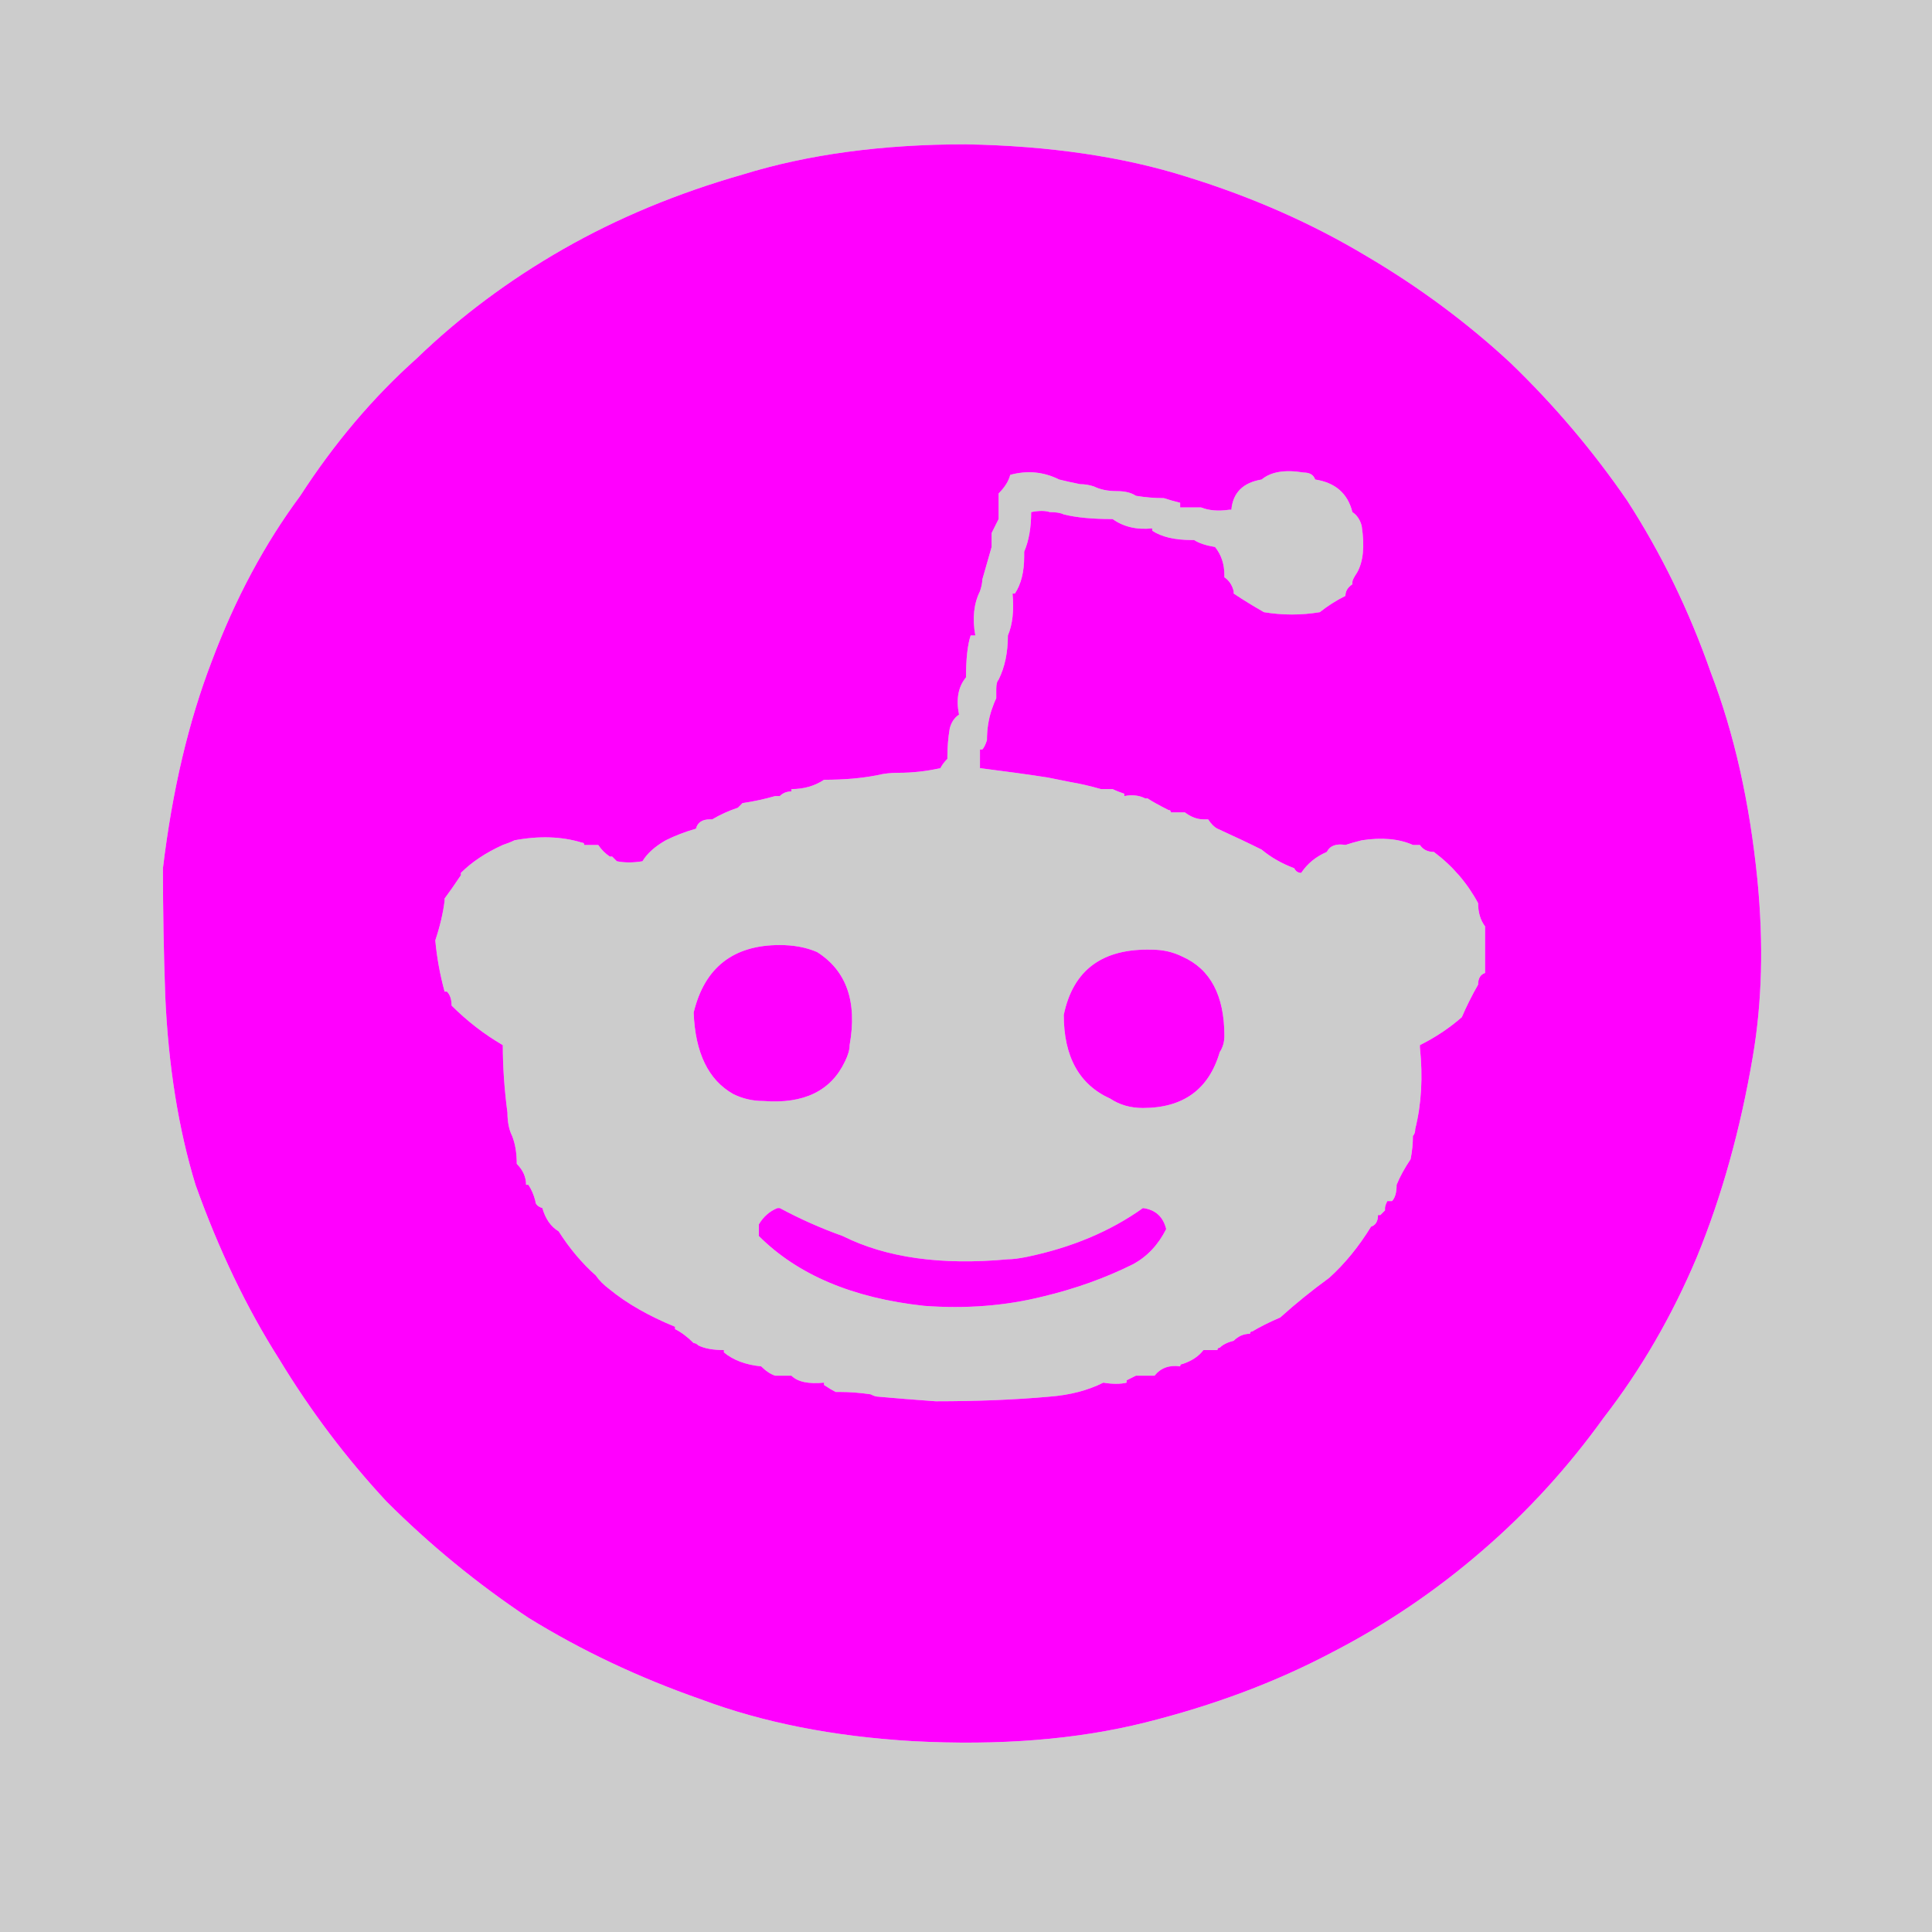 <?xml version="1.0" encoding="UTF-8" standalone="no"?>
<svg
   version="1.1"
   preserveAspectRatio="none"
   x="0px"
   y="0px"
   width="41.5"
   height="41.5"
   viewBox="0 0 41.5 41.5"
   id="svg148"
   sodipodi:docname="pictos smart.svg"
   xmlns:inkscape="http://www.inkscape.org/namespaces/inkscape"
   xmlns:sodipodi="http://sodipodi.sourceforge.net/DTD/sodipodi-0.dtd"
   xmlns:xlink="http://www.w3.org/1999/xlink"
   xmlns="http://www.w3.org/2000/svg"
   xmlns:svg="http://www.w3.org/2000/svg">
  <sodipodi:namedview
     id="namedview150"
     pagecolor="#ffffff"
     bordercolor="#000000"
     borderopacity="0.25"
     inkscape:showpageshadow="2"
     inkscape:pageopacity="0.0"
     inkscape:pagecheckerboard="0"
     inkscape:deskcolor="#d1d1d1"
     showgrid="false" />
  <defs
     id="defs82">
    <g
       id="Layer2_4_FILL">
      <path
         fill="#cccccc"
         stroke="none"
         d="m 741.9,1084.35 v -41.5 h -41.5 v 41.5 h 41.5 m -12.15,-36 q 1.7,1 3.1,2.3 1.4,1.35 2.5,2.95 1.1,1.7 1.8,3.7 0.75,1.95 1,4.45 0.2,2.05 -0.1,3.8 -0.4,2.35 -1.2,4.3 -0.8,1.9 -2,3.45 -1.15,1.6 -2.6,2.85 -1.5,1.3 -3.25,2.2 -1.8,0.95 -4,1.5 -2.2,0.55 -5,0.4 -2.55,-0.15 -4.55,-0.9 -2,-0.7 -3.7,-1.75 -1.65,-1.1 -3.05,-2.5 -1.3,-1.4 -2.3,-3.05 -1.05,-1.65 -1.8,-3.75 -0.55,-1.8 -0.65,-4.05 -0.05,-1.4 -0.05,-2.75 0.3,-2.5 1.05,-4.45 0.75,-2 1.9,-3.55 1.1,-1.7 2.5,-2.95 1.4,-1.35 3.15,-2.35 1.75,-1 3.85,-1.6 2.1,-0.65 4.8,-0.65 2.7,0.05 4.75,0.7 2.1,0.65 3.85,1.7 m -0.45,7.3 q 0,-0.15 0.15,-0.25 v -0.05 q 0,-0.05 0.1,-0.2 0.2,-0.35 0.1,-1 -0.05,-0.2 -0.2,-0.3 -0.15,-0.6 -0.8,-0.7 -0.05,-0.15 -0.25,-0.15 -0.6,-0.1 -0.9,0.15 -0.6,0.1 -0.65,0.65 h -0.05 q -0.35,0.05 -0.6,-0.05 -0.2,0 -0.45,0 v -0.1 q -0.2,-0.05 -0.35,-0.1 -0.3,0 -0.6,-0.05 -0.15,-0.1 -0.4,-0.1 -0.3,0 -0.5,-0.1 -0.15,-0.05 -0.3,-0.05 -0.25,-0.05 -0.45,-0.1 -0.5,-0.25 -1.05,-0.1 -0.05,0.2 -0.25,0.4 v 0.05 q 0,0.25 0,0.5 -0.1,0.2 -0.15,0.3 0,0.2 0,0.3 -0.1,0.35 -0.2,0.7 0,0.1 -0.05,0.25 -0.2,0.4 -0.1,0.95 h -0.1 q -0.1,0.3 -0.1,0.9 -0.25,0.3 -0.15,0.8 -0.15,0.1 -0.2,0.3 -0.05,0.3 -0.05,0.6 v 0.05 q -0.1,0.1 -0.15,0.2 -0.45,0.1 -0.9,0.1 -0.25,0 -0.45,0.05 -0.5,0.1 -1.15,0.1 -0.3,0.2 -0.7,0.2 v 0.05 q -0.15,0 -0.25,0.1 -0.05,0 -0.1,0 -0.35,0.1 -0.7,0.15 l -0.1,0.1 q -0.3,0.1 -0.55,0.25 h -0.05 q -0.25,0 -0.3,0.2 -0.35,0.1 -0.65,0.25 -0.35,0.2 -0.5,0.45 -0.3,0.05 -0.55,0 -0.05,-0.05 -0.1,-0.1 h -0.05 q -0.15,-0.1 -0.25,-0.25 -0.1,0 -0.3,0 0,-0.05 -0.05,-0.05 -0.65,-0.2 -1.45,-0.05 -0.1,0.05 -0.25,0.1 -0.55,0.25 -0.9,0.6 v 0.05 q -0.2,0.3 -0.35,0.5 v 0.05 q -0.05,0.4 -0.2,0.85 0.05,0.55 0.2,1.1 H 710 q 0.1,0.1 0.1,0.3 0.5,0.5 1.1,0.85 0,0.7 0.1,1.45 0,0.3 0.1,0.5 0.1,0.25 0.1,0.6 0.2,0.2 0.2,0.45 h 0.05 q 0.1,0.15 0.15,0.35 0,0.1 0.15,0.15 0.1,0.35 0.35,0.5 0.35,0.55 0.8,0.95 0.1,0.15 0.3,0.3 0.55,0.45 1.4,0.8 v 0.05 q 0.2,0.1 0.4,0.3 0.05,0 0.1,0.05 0.2,0.1 0.55,0.1 v 0.05 q 0.3,0.25 0.8,0.3 0.15,0.15 0.3,0.2 h 0.05 q 0.1,0 0.2,0 h 0.1 q 0.2,0.2 0.7,0.15 v 0.05 q 0.15,0.1 0.25,0.15 h 0.1 q 0.3,0 0.65,0.05 0.1,0.05 0.15,0.05 0.55,0.05 1.25,0.1 1.35,0 2.45,-0.1 0.65,-0.05 1.15,-0.3 0.3,0.05 0.5,0 v -0.05 q 0.1,-0.05 0.2,-0.1 h 0.1 q 0.15,0 0.25,0 h 0.05 q 0.2,-0.25 0.55,-0.2 0,-0.05 0.05,-0.05 0.3,-0.1 0.45,-0.3 h 0.1 q 0.1,0 0.2,0 0,-0.05 0.05,-0.05 0.1,-0.1 0.3,-0.15 0.15,-0.15 0.35,-0.15 0,-0.05 0.05,-0.05 0.25,-0.15 0.6,-0.3 0.5,-0.45 1.05,-0.85 0.5,-0.45 0.9,-1.1 0.15,-0.05 0.15,-0.25 h 0.05 q 0.05,-0.05 0.1,-0.1 v -0.05 q 0,-0.05 0.05,-0.15 h 0.1 q 0.1,-0.1 0.1,-0.35 0.1,-0.25 0.3,-0.55 0.05,-0.25 0.05,-0.5 0.05,-0.05 0.05,-0.15 0.2,-0.8 0.1,-1.75 v -0.05 q 0.5,-0.25 0.9,-0.6 0.15,-0.35 0.35,-0.7 0,-0.2 0.15,-0.25 v -0.1 q 0,-0.4 0,-0.9 -0.15,-0.2 -0.15,-0.5 -0.35,-0.65 -0.95,-1.1 -0.2,0 -0.3,-0.15 -0.1,0 -0.15,0 -0.45,-0.2 -1.1,-0.1 -0.2,0.05 -0.35,0.1 -0.3,-0.05 -0.4,0.15 -0.35,0.15 -0.55,0.45 -0.1,0 -0.15,-0.1 -0.4,-0.15 -0.7,-0.4 -0.4,-0.2 -0.95,-0.45 -0.1,-0.05 -0.2,-0.2 h -0.1 q -0.2,0 -0.4,-0.15 -0.1,0 -0.3,0 0,-0.05 -0.05,-0.05 -0.3,-0.15 -0.45,-0.25 H 725 q -0.2,-0.1 -0.45,-0.05 v -0.05 q -0.15,-0.05 -0.25,-0.1 -0.1,0 -0.25,0 -0.35,-0.1 -0.65,-0.15 -0.25,-0.05 -0.5,-0.1 -0.65,-0.1 -1.45,-0.2 0,-0.15 0,-0.4 h 0.05 q 0.05,-0.05 0.1,-0.2 0,-0.35 0.1,-0.65 0.05,-0.15 0.1,-0.25 0,-0.1 0,-0.2 0,-0.15 0.05,-0.2 0.2,-0.4 0.2,-0.95 0.15,-0.35 0.1,-0.9 h 0.05 q 0.2,-0.3 0.2,-0.8 v -0.1 q 0.15,-0.35 0.15,-0.85 0.25,-0.05 0.4,0 0.2,0 0.3,0.05 0.4,0.1 1.05,0.1 0.35,0.25 0.85,0.2 v 0.05 q 0.3,0.2 0.85,0.2 h 0.05 q 0.15,0.1 0.45,0.15 0.2,0.25 0.2,0.6 v 0.05 q 0.15,0.1 0.2,0.3 v 0.05 q 0.3,0.2 0.65,0.4 0.6,0.1 1.2,0 0.25,-0.2 0.55,-0.35 m -12.15,7.5 q 0.45,0 0.8,0.15 0.95,0.6 0.7,2 0,0.15 -0.1,0.35 -0.45,0.95 -1.75,0.85 -0.35,0 -0.65,-0.15 -0.8,-0.45 -0.85,-1.75 0.35,-1.45 1.85,-1.45 m 8,0.1 q 0.35,0 0.65,0.15 0.9,0.4 0.9,1.7 0,0.2 -0.1,0.35 -0.35,1.2 -1.65,1.2 -0.4,0 -0.7,-0.2 -1,-0.45 -1,-1.8 0.3,-1.45 1.9,-1.4 m 0.3,6 q -0.25,0.5 -0.7,0.75 -0.9,0.45 -1.95,0.7 -1.2,0.3 -2.55,0.2 -2.3,-0.25 -3.55,-1.5 0,-0.15 0,-0.25 0.15,-0.25 0.4,-0.35 h 0.05 q 0.65,0.35 1.35,0.6 1.4,0.7 3.55,0.5 0.15,0 0.4,-0.05 1.45,-0.3 2.5,-1.05 0.4,0.05 0.5,0.45 z"
         id="path22" />
      <path
         fill="#ff00fe"
         stroke="none"
         d="m 732.85,1050.65 q -1.4,-1.3 -3.1,-2.3 -1.75,-1.05 -3.85,-1.7 -2.05,-0.65 -4.75,-0.7 -2.7,0 -4.8,0.65 -2.1,0.6 -3.85,1.6 -1.75,1 -3.15,2.35 -1.4,1.25 -2.5,2.95 -1.15,1.55 -1.9,3.55 -0.75,1.95 -1.05,4.45 0,1.35 0.05,2.75 0.1,2.25 0.65,4.05 0.75,2.1 1.8,3.75 1,1.65 2.3,3.05 1.4,1.4 3.05,2.5 1.7,1.05 3.7,1.75 2,0.75 4.55,0.9 2.8,0.15 5,-0.4 2.2,-0.55 4,-1.5 1.75,-0.9 3.25,-2.2 1.45,-1.25 2.6,-2.85 1.2,-1.55 2,-3.45 0.8,-1.95 1.2,-4.3 0.3,-1.75 0.1,-3.8 -0.25,-2.5 -1,-4.45 -0.7,-2 -1.8,-3.7 -1.1,-1.6 -2.5,-2.95 m -3.4,4.75 q -0.15,0.1 -0.15,0.25 -0.3,0.15 -0.55,0.35 -0.6,0.1 -1.2,0 -0.35,-0.2 -0.65,-0.4 v -0.05 q -0.05,-0.2 -0.2,-0.3 v -0.05 q 0,-0.35 -0.2,-0.6 -0.3,-0.05 -0.45,-0.15 H 726 q -0.55,0 -0.85,-0.2 v -0.05 q -0.5,0.05 -0.85,-0.2 -0.65,0 -1.05,-0.1 -0.1,-0.05 -0.3,-0.05 -0.15,-0.05 -0.4,0 0,0.5 -0.15,0.85 v 0.1 q 0,0.5 -0.2,0.8 h -0.05 q 0.05,0.55 -0.1,0.9 0,0.55 -0.2,0.95 -0.05,0.05 -0.05,0.2 0,0.1 0,0.2 -0.05,0.1 -0.1,0.25 -0.1,0.3 -0.1,0.65 -0.05,0.15 -0.1,0.2 h -0.05 q 0,0.25 0,0.4 0.8,0.1 1.45,0.2 0.25,0.05 0.5,0.1 0.3,0.05 0.65,0.15 0.15,0 0.25,0 0.1,0.05 0.25,0.1 v 0.05 q 0.25,-0.05 0.45,0.05 h 0.05 q 0.15,0.1 0.45,0.25 0.05,0 0.05,0.05 0.2,0 0.3,0 0.2,0.15 0.4,0.15 h 0.1 q 0.1,0.15 0.2,0.2 0.55,0.25 0.95,0.45 0.3,0.25 0.7,0.4 0.05,0.1 0.15,0.1 0.2,-0.3 0.55,-0.45 0.1,-0.2 0.4,-0.15 0.15,-0.05 0.35,-0.1 0.65,-0.1 1.1,0.1 0.05,0 0.15,0 0.1,0.15 0.3,0.15 0.6,0.45 0.95,1.1 0,0.3 0.15,0.5 0,0.5 0,0.9 v 0.1 q -0.15,0.05 -0.15,0.25 -0.2,0.35 -0.35,0.7 -0.4,0.35 -0.9,0.6 v 0.05 q 0.1,0.95 -0.1,1.75 0,0.1 -0.05,0.15 0,0.25 -0.05,0.5 -0.2,0.3 -0.3,0.55 0,0.25 -0.1,0.35 h -0.1 q -0.05,0.1 -0.05,0.15 v 0.05 q -0.05,0.05 -0.1,0.1 H 730 q 0,0.2 -0.15,0.25 -0.4,0.65 -0.9,1.1 -0.55,0.4 -1.05,0.85 -0.35,0.15 -0.6,0.3 -0.05,0 -0.05,0.05 -0.2,0 -0.35,0.15 -0.2,0.05 -0.3,0.15 -0.05,0 -0.05,0.05 -0.1,0 -0.2,0 h -0.1 q -0.15,0.2 -0.45,0.3 -0.05,0 -0.05,0.05 -0.35,-0.05 -0.55,0.2 h -0.05 q -0.1,0 -0.25,0 h -0.1 q -0.1,0.05 -0.2,0.1 v 0.05 q -0.2,0.05 -0.5,0 -0.5,0.25 -1.15,0.3 -1.1,0.1 -2.45,0.1 -0.7,-0.05 -1.25,-0.1 -0.05,0 -0.15,-0.05 -0.35,-0.05 -0.65,-0.05 h -0.1 q -0.1,-0.05 -0.25,-0.15 v -0.05 q -0.5,0.05 -0.7,-0.15 h -0.1 q -0.1,0 -0.2,0 h -0.05 q -0.15,-0.05 -0.3,-0.2 -0.5,-0.05 -0.8,-0.3 v -0.05 q -0.35,0 -0.55,-0.1 -0.05,-0.05 -0.1,-0.05 -0.2,-0.2 -0.4,-0.3 v -0.05 q -0.85,-0.35 -1.4,-0.8 -0.2,-0.15 -0.3,-0.3 -0.45,-0.4 -0.8,-0.95 -0.25,-0.15 -0.35,-0.5 -0.15,-0.05 -0.15,-0.15 -0.05,-0.2 -0.15,-0.35 h -0.05 q 0,-0.25 -0.2,-0.45 0,-0.35 -0.1,-0.6 -0.1,-0.2 -0.1,-0.5 -0.1,-0.75 -0.1,-1.45 -0.6,-0.35 -1.1,-0.85 0,-0.2 -0.1,-0.3 h -0.05 q -0.15,-0.55 -0.2,-1.1 0.15,-0.45 0.2,-0.85 v -0.05 q 0.15,-0.2 0.35,-0.5 v -0.05 q 0.35,-0.35 0.9,-0.6 0.15,-0.05 0.25,-0.1 0.8,-0.15 1.45,0.05 0.05,0 0.05,0.05 0.2,0 0.3,0 0.1,0.15 0.25,0.25 h 0.05 q 0.05,0.05 0.1,0.1 0.25,0.05 0.55,0 0.15,-0.25 0.5,-0.45 0.3,-0.15 0.65,-0.25 0.05,-0.2 0.3,-0.2 h 0.05 q 0.25,-0.15 0.55,-0.25 l 0.1,-0.1 q 0.35,-0.05 0.7,-0.15 0.05,0 0.1,0 0.1,-0.1 0.25,-0.1 v -0.05 q 0.4,0 0.7,-0.2 0.65,0 1.15,-0.1 0.2,-0.05 0.45,-0.05 0.45,0 0.9,-0.1 0.05,-0.1 0.15,-0.2 v -0.05 q 0,-0.3 0.05,-0.6 0.05,-0.2 0.2,-0.3 -0.1,-0.5 0.15,-0.8 0,-0.6 0.1,-0.9 h 0.1 q -0.1,-0.55 0.1,-0.95 0.05,-0.15 0.05,-0.25 0.1,-0.35 0.2,-0.7 0,-0.1 0,-0.3 0.05,-0.1 0.15,-0.3 0,-0.25 0,-0.5 v -0.05 q 0.2,-0.2 0.25,-0.4 0.55,-0.15 1.05,0.1 0.2,0.05 0.45,0.1 0.15,0 0.3,0.05 0.2,0.1 0.5,0.1 0.25,0 0.4,0.1 0.3,0.05 0.6,0.05 0.15,0.05 0.35,0.1 v 0.1 q 0.25,0 0.45,0 0.25,0.1 0.6,0.05 h 0.05 q 0.05,-0.55 0.65,-0.65 0.3,-0.25 0.9,-0.15 0.2,0 0.25,0.15 0.65,0.1 0.8,0.7 0.15,0.1 0.2,0.3 0.1,0.65 -0.1,1 -0.1,0.15 -0.1,0.2 v 0.05 m -4.7,14.6 q 0.45,-0.25 0.7,-0.75 -0.1,-0.4 -0.5,-0.45 -1.05,0.75 -2.5,1.05 -0.25,0.05 -0.4,0.05 -2.15,0.2 -3.55,-0.5 -0.7,-0.25 -1.35,-0.6 h -0.05 q -0.25,0.1 -0.4,0.35 0,0.1 0,0.25 1.25,1.25 3.55,1.5 1.35,0.1 2.55,-0.2 1.05,-0.25 1.95,-0.7 m 1.05,-6.6 q -0.3,-0.15 -0.65,-0.15 -1.6,-0.05 -1.9,1.4 0,1.35 1,1.8 0.3,0.2 0.7,0.2 1.3,0 1.65,-1.2 0.1,-0.15 0.1,-0.35 0,-1.3 -0.9,-1.7 m -7.85,-0.1 q -0.35,-0.15 -0.8,-0.15 -1.5,0 -1.85,1.45 0.05,1.3 0.85,1.75 0.3,0.15 0.65,0.15 1.3,0.1 1.75,-0.85 0.1,-0.2 0.1,-0.35 0.25,-1.4 -0.7,-2 z"
         id="path24" />
    </g>
  </defs>
  <g
     id="g102"
     transform="translate(-700.4,-1042.85)">
    <use
       xlink:href="#Layer2_4_FILL"
       id="use100" />
  </g>
</svg>
